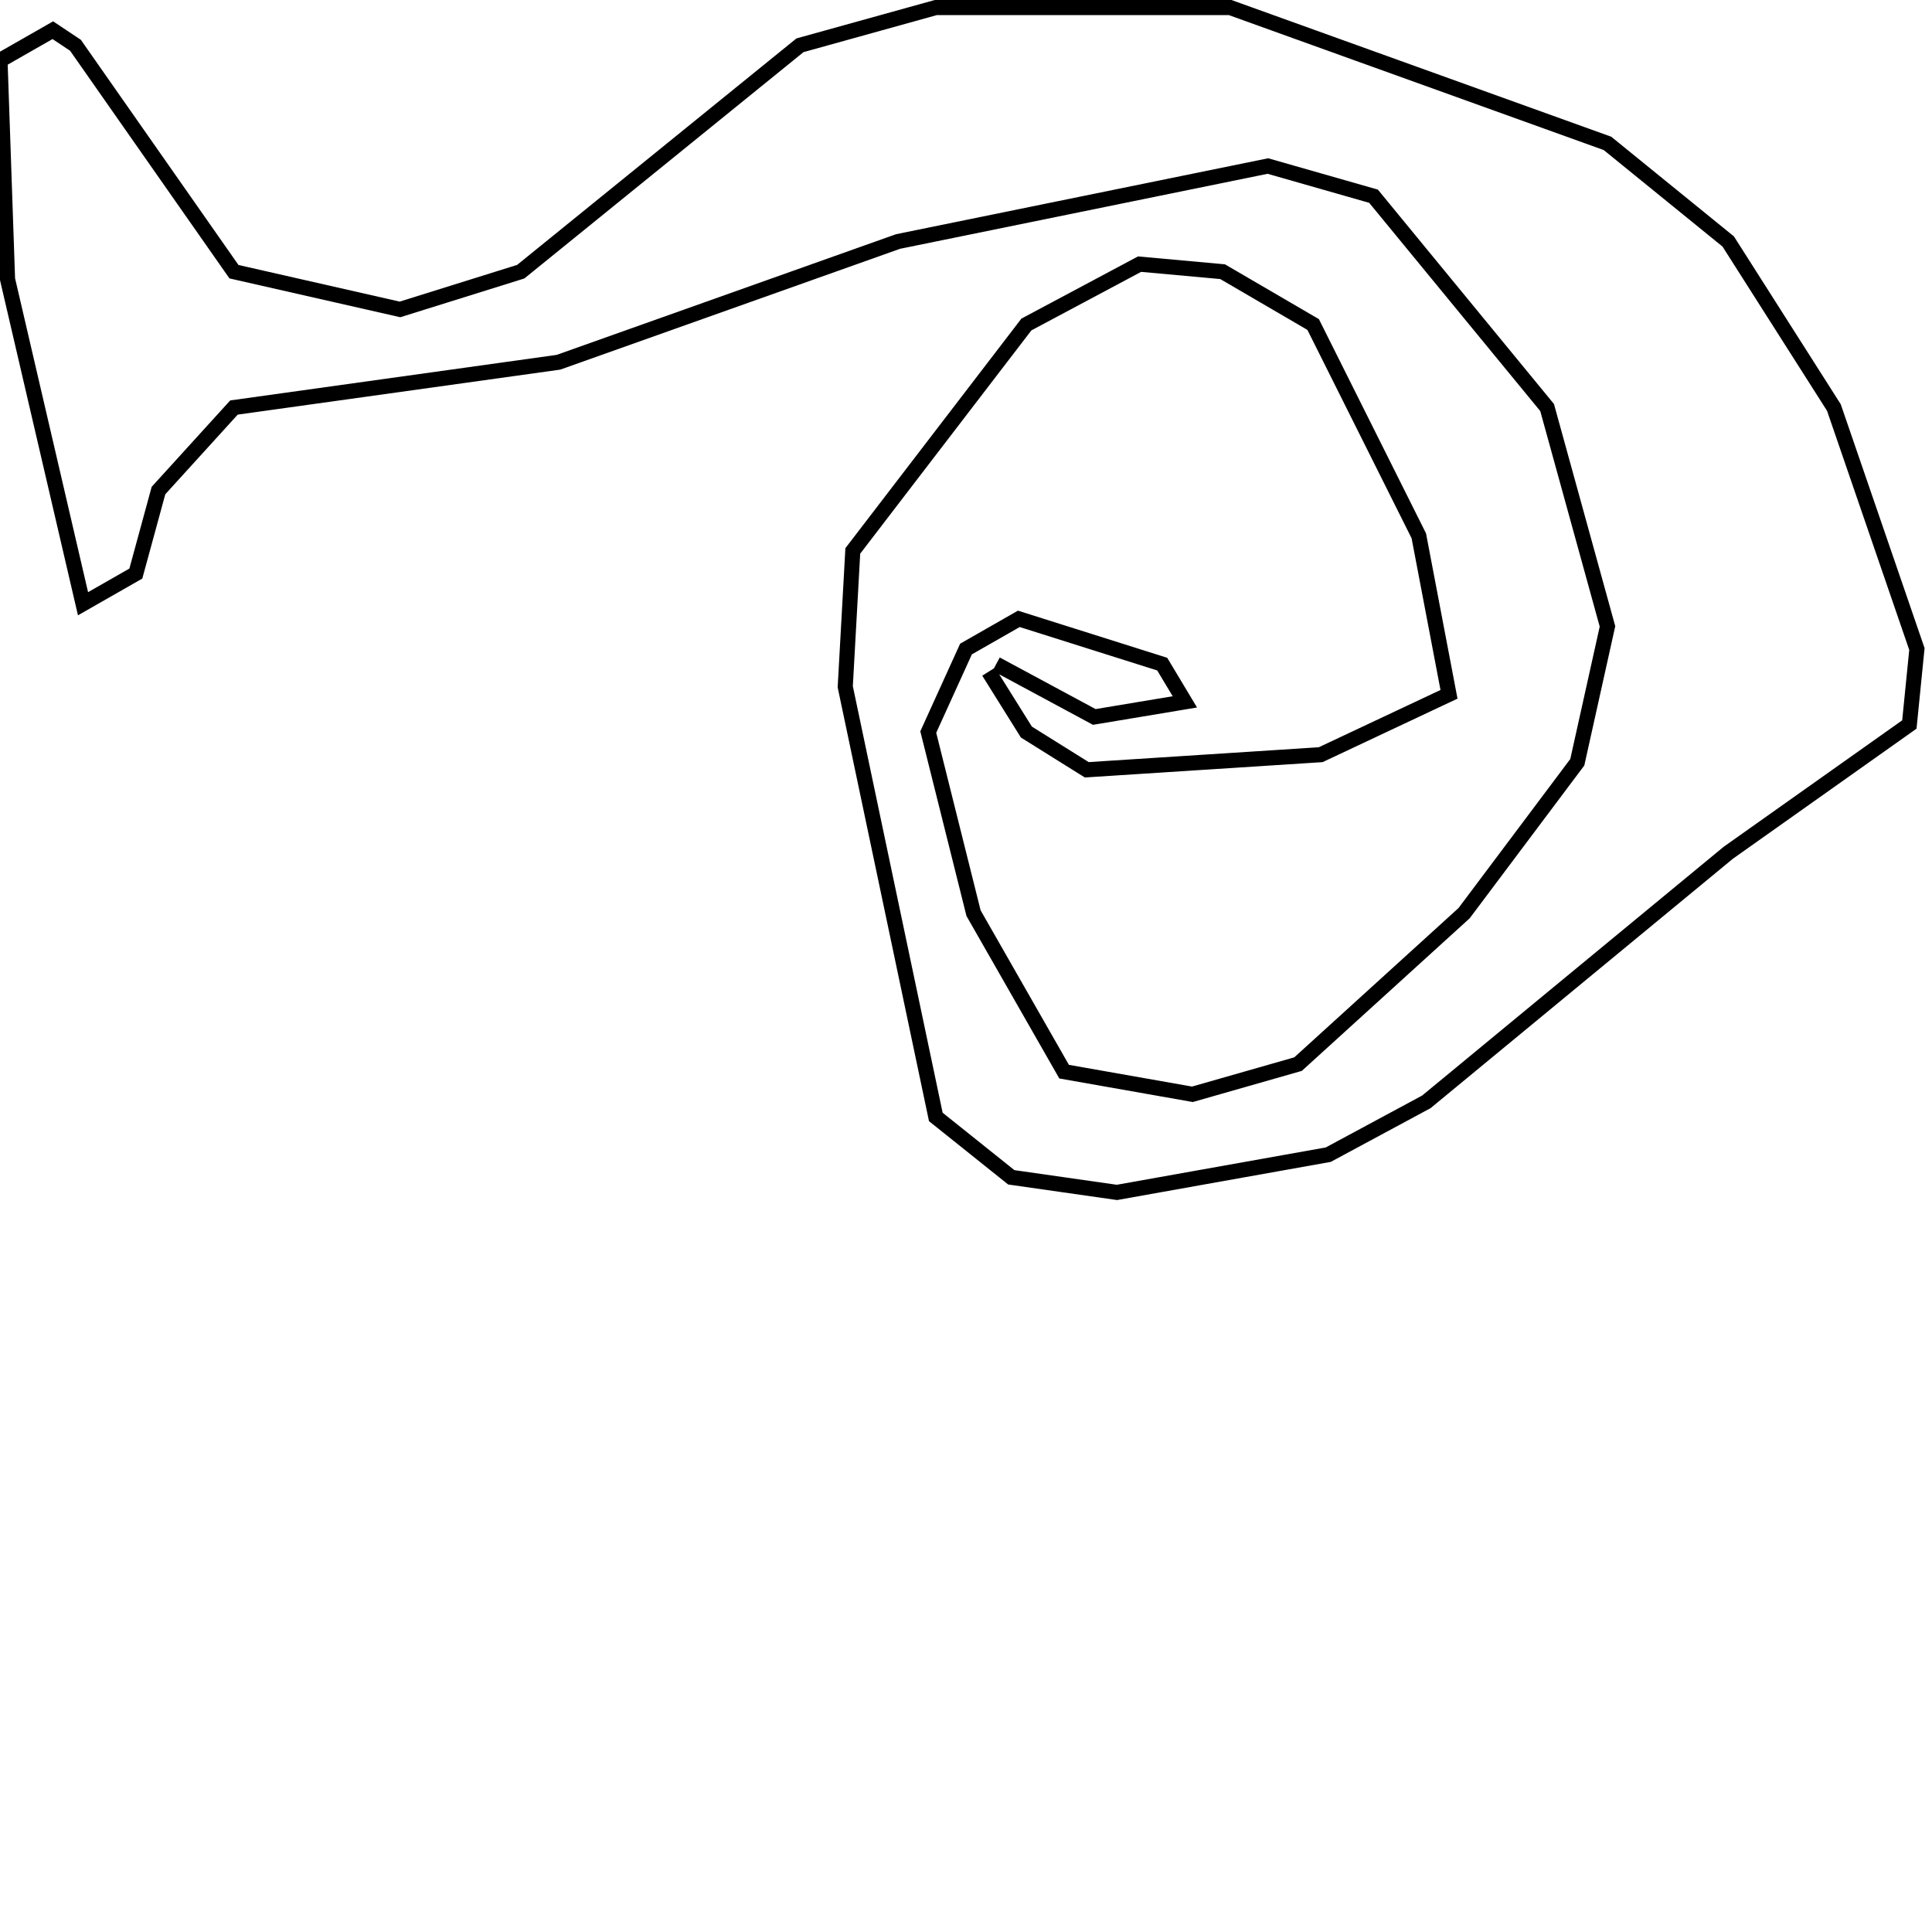 <?xml version="1.0" encoding="utf-8" ?>
<svg baseProfile="full" height="256" version="1.1" width="256" xmlns="http://www.w3.org/2000/svg" xmlns:ev="http://www.w3.org/2001/xml-events" xmlns:xlink="http://www.w3.org/1999/xlink"><defs /><polyline fill="none" points="131,89 136,97 144,102 175,100 192,92 188,71 174,43 162,36 151,35 136,43 113,73 112,91 124,148 134,156 148,158 176,153 189,146 229,113 253,96 254,86 243,54 229,32 213,19 163,1 124,1 106,6 69,36 53,41 31,36 10,6 7,4 0,8 1,37 11,80 18,76 21,65 31,54 74,48 119,32 168,22 182,26 205,54 213,83 209,101 194,121 172,141 158,145 141,142 129,121 123,97 128,86 135,82 154,88 157,93 145,95 132,88" stroke="rgb(0%,0%,0%)" stroke-width="2" /></svg>
